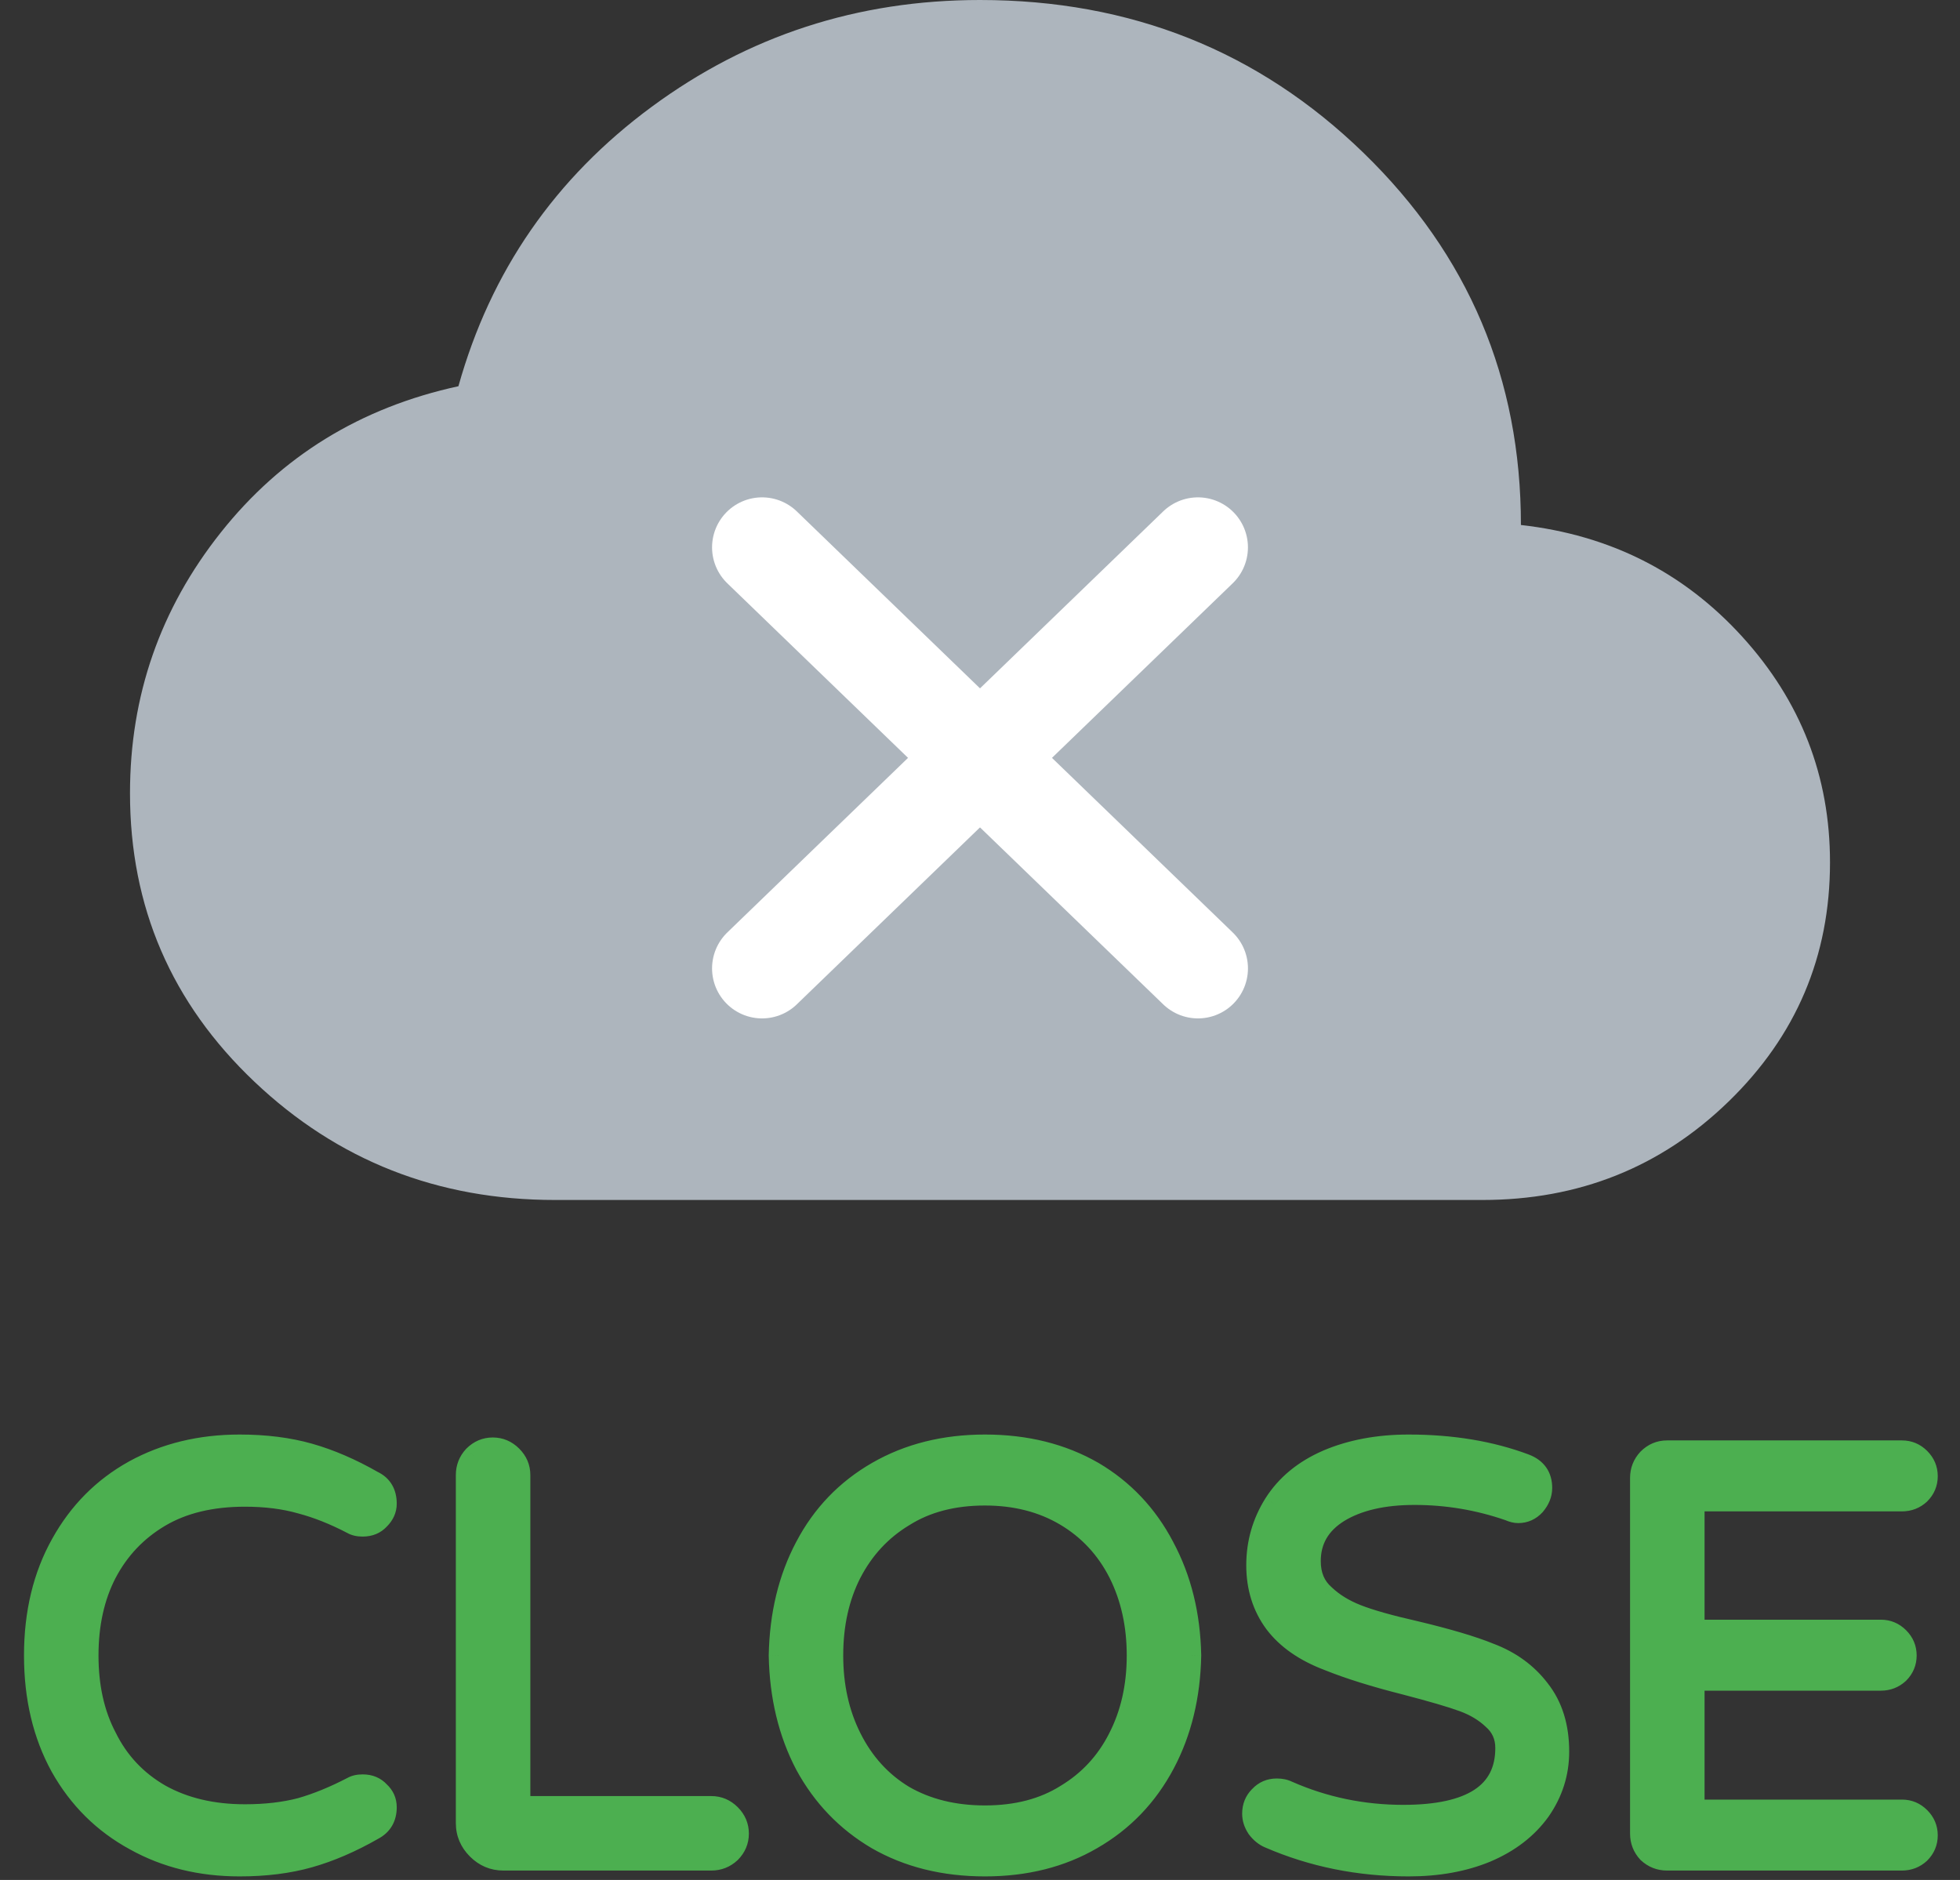 <svg width="98" height="94" viewBox="0 0 98 94" fill="none" xmlns="http://www.w3.org/2000/svg">
<rect x="0" y="0" width="98" height="94" fill="#333333" stroke="none"/>
<path d="M27.75 60C21.89 60 16.883 58.031 12.728 54.094C8.573 50.156 6.497 45.344 6.5 39.656C6.5 34.781 8.013 30.438 11.04 26.625C14.066 22.812 18.026 20.375 22.921 19.312C24.53 13.562 27.75 8.906 32.58 5.344C37.409 1.781 42.883 0 49 0C56.534 0 62.926 2.548 68.175 7.643C73.425 12.738 76.048 18.94 76.046 26.25C80.489 26.75 84.176 28.61 87.107 31.83C90.038 35.05 91.503 38.815 91.5 43.125C91.5 47.812 89.809 51.797 86.427 55.08C83.045 58.362 78.941 60.002 74.114 60H27.75Z" fill="#ADB5BD"/>
<path d="M38.103 27.368L59.898 48.421" stroke="white" stroke-width="5" stroke-linecap="round"/>
<path d="M59.897 27.368L38.103 48.421" stroke="white" stroke-width="5" stroke-linecap="round"/>
<path d="M11.983 93.322C10.03 93.322 8.282 92.893 6.739 92.033C5.157 91.174 3.917 89.943 3.019 88.342C2.14 86.74 1.7 84.885 1.7 82.775C1.7 80.647 2.149 78.781 3.048 77.18C3.927 75.598 5.138 74.377 6.681 73.518C8.243 72.658 10.011 72.228 11.983 72.228C13.273 72.228 14.435 72.375 15.47 72.668C16.505 72.961 17.569 73.42 18.663 74.045C19.112 74.26 19.337 74.641 19.337 75.188C19.337 75.481 19.22 75.744 18.985 75.978C18.77 76.213 18.487 76.33 18.136 76.33C17.921 76.33 17.745 76.291 17.608 76.213C16.71 75.744 15.851 75.402 15.03 75.188C14.21 74.953 13.282 74.836 12.247 74.836C10.567 74.836 9.151 75.178 7.999 75.861C6.847 76.545 5.958 77.482 5.333 78.674C4.728 79.846 4.425 81.213 4.425 82.775C4.425 84.338 4.728 85.695 5.333 86.848C5.938 88.078 6.837 89.035 8.028 89.719C9.22 90.383 10.626 90.715 12.247 90.715C13.282 90.715 14.21 90.607 15.03 90.393C15.851 90.158 16.71 89.807 17.608 89.338C17.745 89.26 17.921 89.221 18.136 89.221C18.487 89.221 18.77 89.338 18.985 89.572C19.22 89.787 19.337 90.051 19.337 90.363C19.337 90.891 19.112 91.272 18.663 91.506C17.569 92.131 16.505 92.59 15.47 92.883C14.435 93.176 13.273 93.322 11.983 93.322ZM25.167 93.029C24.659 93.029 24.22 92.844 23.849 92.473C23.477 92.102 23.292 91.662 23.292 91.154V73.752C23.292 73.381 23.419 73.059 23.673 72.785C23.946 72.512 24.269 72.375 24.64 72.375C25.011 72.375 25.333 72.512 25.606 72.785C25.88 73.059 26.017 73.381 26.017 73.752V89.953C26.017 90.188 26.134 90.305 26.368 90.305H35.567C35.938 90.305 36.261 90.441 36.534 90.715C36.808 90.988 36.944 91.311 36.944 91.682C36.944 92.053 36.808 92.375 36.534 92.648C36.261 92.902 35.938 93.029 35.567 93.029H25.167ZM49.249 93.322C47.198 93.322 45.392 92.873 43.829 91.975C42.306 91.076 41.114 89.836 40.255 88.254C39.415 86.652 38.976 84.826 38.937 82.775C38.976 80.725 39.415 78.908 40.255 77.326C41.095 75.725 42.296 74.475 43.858 73.576C45.421 72.678 47.218 72.228 49.249 72.228C51.3 72.228 53.106 72.678 54.669 73.576C56.192 74.475 57.374 75.725 58.214 77.326C59.073 78.928 59.523 80.744 59.562 82.775C59.523 84.807 59.083 86.613 58.243 88.195C57.384 89.816 56.173 91.076 54.61 91.975C53.067 92.873 51.28 93.322 49.249 93.322ZM41.661 82.775C41.661 84.299 41.964 85.666 42.569 86.877C43.194 88.127 44.073 89.094 45.206 89.777C46.358 90.441 47.706 90.773 49.249 90.773C50.831 90.773 52.179 90.422 53.292 89.719C54.425 89.035 55.294 88.098 55.899 86.906C56.524 85.695 56.837 84.318 56.837 82.775C56.837 81.252 56.534 79.885 55.929 78.674C55.304 77.443 54.415 76.486 53.263 75.803C52.11 75.119 50.773 74.777 49.249 74.777C47.667 74.777 46.319 75.129 45.206 75.832C44.073 76.516 43.194 77.463 42.569 78.674C41.964 79.865 41.661 81.232 41.661 82.775ZM70.431 93.322C67.95 93.322 65.626 92.853 63.458 91.916C63.224 91.818 63.019 91.652 62.843 91.418C62.687 91.184 62.608 90.939 62.608 90.686C62.608 90.334 62.726 90.041 62.96 89.807C63.194 89.553 63.487 89.426 63.839 89.426C64.054 89.426 64.239 89.465 64.395 89.543C66.212 90.344 68.136 90.744 70.167 90.744C73.565 90.744 75.265 89.631 75.265 87.404C75.265 86.818 75.05 86.34 74.62 85.969C74.23 85.598 73.741 85.305 73.155 85.09C72.569 84.875 71.603 84.592 70.255 84.24C68.712 83.85 67.433 83.449 66.417 83.039C65.226 82.59 64.327 81.965 63.722 81.164C63.116 80.344 62.813 79.377 62.813 78.264C62.813 77.15 63.106 76.125 63.692 75.188C64.298 74.231 65.186 73.498 66.358 72.99C67.55 72.482 68.907 72.228 70.431 72.228C72.599 72.228 74.542 72.551 76.261 73.195C76.827 73.41 77.11 73.811 77.11 74.397C77.11 74.709 76.993 75.002 76.759 75.275C76.524 75.529 76.241 75.656 75.909 75.656C75.772 75.656 75.616 75.617 75.44 75.539C73.917 75.012 72.345 74.748 70.724 74.748C69.161 74.748 67.901 75.041 66.944 75.627C66.007 76.213 65.538 77.023 65.538 78.059C65.538 78.762 65.772 79.318 66.241 79.728C66.671 80.139 67.208 80.471 67.853 80.725C68.497 80.978 69.464 81.252 70.753 81.545C72.394 81.936 73.644 82.307 74.503 82.658C75.538 83.049 76.368 83.654 76.993 84.475C77.638 85.295 77.96 86.33 77.96 87.58C77.96 88.654 77.647 89.641 77.022 90.539C76.378 91.438 75.48 92.131 74.327 92.619C73.194 93.088 71.895 93.322 70.431 93.322ZM83.351 93.029C82.98 93.029 82.657 92.902 82.384 92.648C82.13 92.375 82.003 92.053 82.003 91.682V73.898C82.003 73.527 82.13 73.205 82.384 72.932C82.657 72.658 82.98 72.522 83.351 72.522H95.099C95.45 72.522 95.753 72.648 96.007 72.902C96.261 73.156 96.388 73.459 96.388 73.811C96.388 74.162 96.261 74.465 96.007 74.719C95.753 74.953 95.45 75.07 95.099 75.07H85.079C84.845 75.07 84.728 75.188 84.728 75.422V81.486H94.044C94.395 81.486 94.698 81.613 94.952 81.867C95.206 82.121 95.333 82.424 95.333 82.775C95.333 83.127 95.206 83.43 94.952 83.684C94.698 83.918 94.395 84.035 94.044 84.035H84.728V90.129C84.728 90.363 84.845 90.481 85.079 90.481H95.099C95.45 90.481 95.753 90.607 96.007 90.861C96.261 91.115 96.388 91.418 96.388 91.769C96.388 92.121 96.261 92.424 96.007 92.678C95.753 92.912 95.45 93.029 95.099 93.029H83.351Z" fill="#4CAF50"/>
<path d="M6.739 92.033L6.983 91.596L6.978 91.594L6.739 92.033ZM3.019 88.342L2.58 88.582L2.582 88.586L3.019 88.342ZM3.048 77.18L3.484 77.424L3.485 77.422L3.048 77.18ZM6.681 73.518L6.44 73.079L6.437 73.081L6.681 73.518ZM18.663 74.045L18.415 74.479L18.431 74.488L18.447 74.496L18.663 74.045ZM18.985 75.978L18.632 75.625L18.624 75.633L18.617 75.641L18.985 75.978ZM17.608 76.213L17.857 75.779L17.848 75.774L17.84 75.77L17.608 76.213ZM15.03 75.188L14.893 75.668L14.904 75.671L15.03 75.188ZM5.333 78.674L4.89 78.442L4.889 78.444L5.333 78.674ZM5.333 86.848L5.782 86.627L5.776 86.615L5.333 86.848ZM8.028 89.719L7.779 90.153L7.785 90.156L8.028 89.719ZM15.03 90.393L15.157 90.876L15.168 90.873L15.03 90.393ZM17.608 89.338L17.84 89.781L17.848 89.777L17.857 89.772L17.608 89.338ZM18.985 89.572L18.617 89.91L18.631 89.926L18.648 89.941L18.985 89.572ZM18.663 91.506L18.432 91.063L18.423 91.067L18.415 91.072L18.663 91.506ZM11.983 92.822C10.106 92.822 8.443 92.41 6.983 91.596L6.496 92.47C8.121 93.375 9.954 93.822 11.983 93.822V92.822ZM6.978 91.594C5.48 90.78 4.308 89.618 3.455 88.097L2.582 88.586C3.526 90.269 4.834 91.567 6.501 92.473L6.978 91.594ZM3.457 88.101C2.624 86.584 2.2 84.814 2.2 82.775H1.2C1.2 84.956 1.655 86.896 2.58 88.582L3.457 88.101ZM2.2 82.775C2.2 80.718 2.634 78.94 3.484 77.424L2.612 76.935C1.665 78.623 1.2 80.575 1.2 82.775H2.2ZM3.485 77.422C4.32 75.92 5.464 74.767 6.924 73.954L6.437 73.081C4.811 73.987 3.534 75.275 2.611 76.937L3.485 77.422ZM6.922 73.956C8.403 73.141 10.086 72.728 11.983 72.728V71.728C9.936 71.728 8.084 72.175 6.44 73.079L6.922 73.956ZM11.983 72.728C13.235 72.728 14.35 72.871 15.334 73.149L15.606 72.187C14.519 71.879 13.31 71.728 11.983 71.728V72.728ZM15.334 73.149C16.324 73.429 17.351 73.871 18.415 74.479L18.911 73.611C17.788 72.969 16.686 72.493 15.606 72.187L15.334 73.149ZM18.447 74.496C18.594 74.566 18.682 74.651 18.738 74.746C18.795 74.843 18.837 74.982 18.837 75.188H19.837C19.837 74.846 19.766 74.521 19.599 74.238C19.43 73.951 19.181 73.739 18.879 73.594L18.447 74.496ZM18.837 75.188C18.837 75.33 18.786 75.471 18.632 75.625L19.339 76.332C19.654 76.017 19.837 75.631 19.837 75.188H18.837ZM18.617 75.641C18.507 75.76 18.364 75.83 18.136 75.83V76.83C18.611 76.83 19.034 76.666 19.354 76.316L18.617 75.641ZM18.136 75.83C17.977 75.83 17.895 75.801 17.857 75.779L17.36 76.647C17.595 76.781 17.864 76.83 18.136 76.83V75.83ZM17.84 75.77C16.914 75.287 16.02 74.93 15.157 74.704L14.904 75.671C15.681 75.875 16.506 76.201 17.377 76.656L17.84 75.77ZM15.168 74.707C14.294 74.457 13.319 74.336 12.247 74.336V75.336C13.245 75.336 14.126 75.449 14.893 75.668L15.168 74.707ZM12.247 74.336C10.5 74.336 8.991 74.692 7.744 75.431L8.254 76.291C9.312 75.664 10.635 75.336 12.247 75.336V74.336ZM7.744 75.431C6.512 76.162 5.558 77.168 4.89 78.442L5.776 78.906C6.358 77.796 7.182 76.927 8.254 76.291L7.744 75.431ZM4.889 78.444C4.24 79.699 3.925 81.148 3.925 82.775H4.925C4.925 81.278 5.215 79.992 5.777 78.903L4.889 78.444ZM3.925 82.775C3.925 84.403 4.24 85.843 4.89 87.08L5.776 86.615C5.215 85.547 4.925 84.273 4.925 82.775H3.925ZM4.884 87.068C5.534 88.388 6.502 89.419 7.779 90.152L8.277 89.285C7.172 88.651 6.343 87.768 5.782 86.627L4.884 87.068ZM7.785 90.156C9.064 90.868 10.557 91.215 12.247 91.215V90.215C10.695 90.215 9.376 89.897 8.272 89.282L7.785 90.156ZM12.247 91.215C13.316 91.215 14.287 91.104 15.157 90.876L14.904 89.909C14.133 90.111 13.248 90.215 12.247 90.215V91.215ZM15.168 90.873C16.026 90.628 16.917 90.263 17.84 89.781L17.377 88.895C16.503 89.35 15.675 89.688 14.893 89.912L15.168 90.873ZM17.857 89.772C17.895 89.75 17.977 89.721 18.136 89.721V88.721C17.864 88.721 17.595 88.77 17.36 88.904L17.857 89.772ZM18.136 89.721C18.364 89.721 18.507 89.791 18.617 89.91L19.354 89.234C19.034 88.885 18.611 88.721 18.136 88.721V89.721ZM18.648 89.941C18.781 90.063 18.837 90.194 18.837 90.363H19.837C19.837 89.908 19.659 89.511 19.323 89.204L18.648 89.941ZM18.837 90.363C18.837 90.555 18.797 90.691 18.738 90.79C18.68 90.889 18.586 90.982 18.432 91.063L18.894 91.949C19.189 91.795 19.433 91.581 19.599 91.298C19.765 91.017 19.837 90.699 19.837 90.363H18.837ZM18.415 91.072C17.351 91.68 16.324 92.121 15.334 92.402L15.606 93.364C16.686 93.058 17.788 92.582 18.911 91.94L18.415 91.072ZM15.334 92.402C14.35 92.68 13.235 92.822 11.983 92.822V93.822C13.31 93.822 14.519 93.672 15.606 93.364L15.334 92.402ZM23.673 72.785L23.319 72.432L23.313 72.438L23.306 72.445L23.673 72.785ZM36.534 90.715L36.888 90.361L36.534 90.715ZM36.534 92.648L36.874 93.015L36.881 93.008L36.888 93.002L36.534 92.648ZM25.167 92.529C24.797 92.529 24.483 92.4 24.202 92.119L23.495 92.826C23.956 93.288 24.522 93.529 25.167 93.529V92.529ZM24.202 92.119C23.921 91.838 23.792 91.525 23.792 91.154H22.792C22.792 91.8 23.034 92.365 23.495 92.826L24.202 92.119ZM23.792 91.154V73.752H22.792V91.154H23.792ZM23.792 73.752C23.792 73.508 23.871 73.307 24.039 73.125L23.306 72.445C22.967 72.81 22.792 73.254 22.792 73.752H23.792ZM24.026 73.139C24.21 72.955 24.407 72.875 24.64 72.875V71.875C24.13 71.875 23.682 72.069 23.319 72.432L24.026 73.139ZM24.64 72.875C24.872 72.875 25.069 72.955 25.253 73.139L25.96 72.432C25.597 72.069 25.149 71.875 24.64 71.875V72.875ZM25.253 73.139C25.437 73.323 25.517 73.52 25.517 73.752H26.517C26.517 73.242 26.323 72.794 25.96 72.432L25.253 73.139ZM25.517 73.752V89.953H26.517V73.752H25.517ZM25.517 89.953C25.517 90.147 25.566 90.385 25.751 90.57C25.936 90.756 26.174 90.805 26.368 90.805V89.805C26.328 89.805 26.39 89.795 26.458 89.863C26.526 89.931 26.517 89.993 26.517 89.953H25.517ZM26.368 90.805H35.567V89.805H26.368V90.805ZM35.567 90.805C35.8 90.805 35.997 90.884 36.181 91.068L36.888 90.361C36.525 89.999 36.077 89.805 35.567 89.805V90.805ZM36.181 91.068C36.365 91.252 36.444 91.449 36.444 91.682H37.444C37.444 91.172 37.251 90.724 36.888 90.361L36.181 91.068ZM36.444 91.682C36.444 91.914 36.365 92.111 36.181 92.295L36.888 93.002C37.251 92.639 37.444 92.191 37.444 91.682H36.444ZM36.194 92.282C36.012 92.451 35.812 92.529 35.567 92.529V93.529C36.066 93.529 36.509 93.354 36.874 93.015L36.194 92.282ZM35.567 92.529H25.167V93.529H35.567V92.529ZM43.829 91.975L43.575 92.405L43.58 92.408L43.829 91.975ZM40.255 88.254L39.812 88.486L39.816 88.493L40.255 88.254ZM38.937 82.775L38.437 82.766L38.436 82.775L38.437 82.785L38.937 82.775ZM40.255 77.326L40.697 77.561L40.698 77.558L40.255 77.326ZM54.669 73.576L54.923 73.145L54.918 73.143L54.669 73.576ZM58.214 77.326L57.771 77.558L57.773 77.563L58.214 77.326ZM59.562 82.775L60.061 82.785L60.062 82.775L60.061 82.766L59.562 82.775ZM58.243 88.195L57.801 87.961L57.801 87.961L58.243 88.195ZM54.61 91.975L54.361 91.541L54.359 91.543L54.61 91.975ZM45.206 89.777L44.948 90.206L44.956 90.211L45.206 89.777ZM53.292 89.719L53.034 89.291L53.025 89.296L53.292 89.719ZM55.899 86.906L55.455 86.677L55.454 86.68L55.899 86.906ZM55.929 78.674L56.376 78.45L56.374 78.447L55.929 78.674ZM45.206 75.832L45.464 76.26L45.473 76.255L45.206 75.832ZM42.569 78.674L42.125 78.445L42.124 78.447L42.569 78.674ZM49.249 92.822C47.273 92.822 45.555 92.39 44.078 91.541L43.58 92.408C45.228 93.356 47.123 93.822 49.249 93.822V92.822ZM44.083 91.544C42.639 90.692 41.511 89.519 40.694 88.015L39.816 88.493C40.717 90.153 41.972 91.46 43.575 92.405L44.083 91.544ZM40.698 88.022C39.898 86.498 39.474 84.749 39.436 82.766L38.437 82.785C38.477 84.903 38.932 86.807 39.812 88.486L40.698 88.022ZM39.436 82.785C39.474 80.801 39.898 79.064 40.697 77.561L39.813 77.092C38.932 78.753 38.477 80.648 38.437 82.766L39.436 82.785ZM40.698 77.558C41.494 76.041 42.628 74.861 44.108 74.01L43.609 73.143C41.964 74.089 40.696 75.409 39.812 77.094L40.698 77.558ZM44.108 74.01C45.585 73.16 47.294 72.728 49.249 72.728V71.728C47.142 71.728 45.257 72.195 43.609 73.143L44.108 74.01ZM49.249 72.728C51.225 72.728 52.943 73.16 54.42 74.01L54.918 73.143C53.27 72.195 51.375 71.728 49.249 71.728V72.728ZM54.415 74.007C55.856 74.857 56.973 76.037 57.771 77.558L58.657 77.094C57.775 75.412 56.528 74.092 54.923 73.145L54.415 74.007ZM57.773 77.563C58.591 79.086 59.024 80.823 59.062 82.785L60.061 82.766C60.021 80.665 59.556 78.769 58.654 77.09L57.773 77.563ZM59.062 82.766C59.024 84.729 58.6 86.457 57.801 87.961L58.685 88.43C59.566 86.77 60.021 84.884 60.061 82.785L59.062 82.766ZM57.801 87.961C56.985 89.501 55.84 90.691 54.361 91.541L54.86 92.408C56.505 91.462 57.782 90.132 58.685 88.43L57.801 87.961ZM54.359 91.543C52.902 92.391 51.204 92.822 49.249 92.822V93.822C51.356 93.822 53.233 93.356 54.862 92.407L54.359 91.543ZM41.161 82.775C41.161 84.367 41.478 85.812 42.122 87.101L43.017 86.653C42.45 85.52 42.161 84.231 42.161 82.775H41.161ZM42.122 87.101C42.787 88.43 43.729 89.47 44.948 90.205L45.464 89.349C44.417 88.717 43.602 87.824 43.017 86.653L42.122 87.101ZM44.956 90.211C46.196 90.925 47.633 91.273 49.249 91.273V90.273C47.779 90.273 46.521 89.958 45.456 89.344L44.956 90.211ZM49.249 91.273C50.906 91.273 52.351 90.904 53.559 90.141L53.025 89.296C52.006 89.939 50.756 90.273 49.249 90.273V91.273ZM53.55 90.147C54.764 89.414 55.698 88.407 56.345 87.133L55.454 86.68C54.89 87.789 54.086 88.656 53.034 89.291L53.55 90.147ZM56.344 87.136C57.01 85.845 57.337 84.388 57.337 82.775H56.337C56.337 84.249 56.039 85.546 55.455 86.677L56.344 87.136ZM57.337 82.775C57.337 81.184 57.02 79.739 56.376 78.45L55.481 78.897C56.048 80.031 56.337 81.32 56.337 82.775H57.337ZM56.374 78.447C55.708 77.135 54.754 76.106 53.518 75.373L53.008 76.233C54.076 76.866 54.9 77.752 55.483 78.9L56.374 78.447ZM53.518 75.373C52.278 74.637 50.85 74.277 49.249 74.277V75.277C50.695 75.277 51.943 75.601 53.008 76.233L53.518 75.373ZM49.249 74.277C47.592 74.277 46.147 74.646 44.939 75.409L45.473 76.255C46.492 75.612 47.742 75.277 49.249 75.277V74.277ZM44.948 75.404C43.733 76.137 42.791 77.154 42.125 78.445L43.014 78.903C43.598 77.772 44.413 76.894 45.464 76.26L44.948 75.404ZM42.124 78.447C41.477 79.719 41.161 81.166 41.161 82.775H42.161C42.161 81.299 42.45 80.011 43.015 78.9L42.124 78.447ZM63.458 91.916L63.657 91.457L63.65 91.454L63.458 91.916ZM62.843 91.418L62.427 91.695L62.434 91.707L62.443 91.718L62.843 91.418ZM62.96 89.807L63.313 90.16L63.321 90.153L63.327 90.146L62.96 89.807ZM64.395 89.543L64.172 89.99L64.183 89.996L64.194 90.001L64.395 89.543ZM74.62 85.969L74.276 86.331L74.284 86.339L74.293 86.347L74.62 85.969ZM73.155 85.09L72.983 85.559L73.155 85.09ZM70.255 84.24L70.381 83.756L70.378 83.755L70.255 84.24ZM66.417 83.039L66.604 82.575L66.593 82.571L66.417 83.039ZM63.722 81.164L63.319 81.461L63.323 81.466L63.722 81.164ZM63.692 75.188L63.27 74.92L63.268 74.922L63.692 75.188ZM66.358 72.99L66.162 72.53L66.16 72.531L66.358 72.99ZM76.261 73.195L76.438 72.728L76.436 72.727L76.261 73.195ZM76.759 75.275L77.126 75.615L77.132 75.608L77.138 75.601L76.759 75.275ZM75.44 75.539L75.644 75.082L75.624 75.073L75.604 75.067L75.44 75.539ZM66.944 75.627L66.683 75.201L66.679 75.203L66.944 75.627ZM66.241 79.728L66.586 79.367L66.579 79.359L66.57 79.352L66.241 79.728ZM70.753 81.545L70.869 81.058L70.864 81.057L70.753 81.545ZM74.503 82.658L74.314 83.121L74.326 83.126L74.503 82.658ZM76.993 84.475L76.595 84.778L76.6 84.784L76.993 84.475ZM77.022 90.539L77.429 90.831L77.433 90.825L77.022 90.539ZM74.327 92.619L74.518 93.081L74.522 93.079L74.327 92.619ZM70.431 92.822C68.015 92.822 65.759 92.366 63.657 91.457L63.26 92.375C65.493 93.341 67.885 93.822 70.431 93.822V92.822ZM63.65 91.454C63.51 91.396 63.373 91.292 63.243 91.118L62.443 91.718C62.664 92.013 62.937 92.241 63.266 92.378L63.65 91.454ZM63.259 91.141C63.151 90.979 63.108 90.83 63.108 90.686H62.108C62.108 91.049 62.222 91.388 62.427 91.695L63.259 91.141ZM63.108 90.686C63.108 90.458 63.179 90.295 63.313 90.16L62.606 89.453C62.272 89.787 62.108 90.21 62.108 90.686H63.108ZM63.327 90.146C63.465 89.996 63.624 89.926 63.839 89.926V88.926C63.35 88.926 62.923 89.109 62.593 89.468L63.327 90.146ZM63.839 89.926C63.994 89.926 64.099 89.954 64.172 89.99L64.619 89.096C64.379 88.976 64.114 88.926 63.839 88.926V89.926ZM64.194 90.001C66.075 90.83 68.068 91.244 70.167 91.244V90.244C68.204 90.244 66.349 89.858 64.597 89.085L64.194 90.001ZM70.167 91.244C71.905 91.244 73.295 90.962 74.264 90.327C75.27 89.668 75.765 88.667 75.765 87.404H74.765C74.765 88.368 74.409 89.037 73.716 89.491C72.986 89.969 71.828 90.244 70.167 90.244V91.244ZM75.765 87.404C75.765 86.678 75.491 86.06 74.947 85.59L74.293 86.347C74.609 86.62 74.765 86.958 74.765 87.404H75.765ZM74.965 85.606C74.517 85.181 73.967 84.855 73.327 84.62L72.983 85.559C73.515 85.754 73.942 86.014 74.276 86.331L74.965 85.606ZM73.327 84.62C72.717 84.397 71.73 84.108 70.381 83.756L70.129 84.724C71.475 85.075 72.422 85.353 72.983 85.559L73.327 84.62ZM70.378 83.755C68.848 83.368 67.592 82.974 66.604 82.575L66.23 83.503C67.273 83.924 68.576 84.331 70.132 84.725L70.378 83.755ZM66.593 82.571C65.467 82.146 64.656 81.57 64.121 80.862L63.323 81.466C63.999 82.359 64.984 83.033 66.241 83.507L66.593 82.571ZM64.124 80.867C63.588 80.141 63.313 79.28 63.313 78.264H62.313C62.313 79.474 62.645 80.547 63.319 81.461L64.124 80.867ZM63.313 78.264C63.313 77.243 63.581 76.31 64.116 75.453L63.268 74.922C62.632 75.94 62.313 77.057 62.313 78.264H63.313ZM64.115 75.455C64.66 74.593 65.465 73.922 66.557 73.449L66.16 72.531C64.908 73.074 63.936 73.868 63.27 74.92L64.115 75.455ZM66.554 73.45C67.674 72.973 68.963 72.728 70.431 72.728V71.728C68.852 71.728 67.426 71.992 66.162 72.53L66.554 73.45ZM70.431 72.728C72.549 72.728 74.432 73.043 76.085 73.663L76.436 72.727C74.652 72.058 72.648 71.728 70.431 71.728V72.728ZM76.083 73.663C76.296 73.743 76.418 73.844 76.49 73.945C76.561 74.046 76.61 74.186 76.61 74.397H77.61C77.61 74.021 77.518 73.668 77.306 73.368C77.095 73.069 76.792 72.862 76.438 72.728L76.083 73.663ZM76.61 74.397C76.61 74.572 76.548 74.752 76.379 74.95L77.138 75.601C77.438 75.251 77.61 74.846 77.61 74.397H76.61ZM76.391 74.936C76.247 75.092 76.095 75.156 75.909 75.156V76.156C76.387 76.156 76.802 75.966 77.126 75.615L76.391 74.936ZM75.909 75.156C75.865 75.156 75.78 75.143 75.644 75.082L75.237 75.996C75.453 76.092 75.68 76.156 75.909 76.156V75.156ZM75.604 75.067C74.028 74.521 72.4 74.248 70.724 74.248V75.248C72.289 75.248 73.806 75.502 75.277 76.012L75.604 75.067ZM70.724 74.248C69.104 74.248 67.744 74.551 66.683 75.201L67.205 76.053C68.059 75.531 69.219 75.248 70.724 75.248V74.248ZM66.679 75.203C65.608 75.873 65.038 76.837 65.038 78.059H66.038C66.038 77.21 66.406 76.553 67.209 76.051L66.679 75.203ZM65.038 78.059C65.038 78.885 65.32 79.587 65.912 80.105L66.57 79.352C66.225 79.05 66.038 78.638 66.038 78.059H65.038ZM65.896 80.09C66.379 80.552 66.974 80.916 67.669 81.19L68.036 80.259C67.442 80.025 66.962 79.726 66.586 79.367L65.896 80.09ZM67.669 81.19C68.35 81.458 69.346 81.738 70.642 82.032L70.864 81.057C69.582 80.766 68.644 80.499 68.036 80.259L67.669 81.19ZM70.637 82.031C72.269 82.42 73.49 82.784 74.314 83.121L74.692 82.195C73.797 81.829 72.518 81.451 70.869 81.058L70.637 82.031ZM74.326 83.126C75.281 83.486 76.031 84.037 76.595 84.778L77.391 84.172C76.705 83.271 75.796 82.612 74.68 82.19L74.326 83.126ZM76.6 84.784C77.162 85.499 77.46 86.419 77.46 87.58H78.46C78.46 86.241 78.113 85.091 77.386 84.166L76.6 84.784ZM77.46 87.58C77.46 88.55 77.18 89.437 76.612 90.254L77.433 90.825C78.115 89.844 78.46 88.758 78.46 87.58H77.46ZM76.616 90.248C76.032 91.062 75.211 91.701 74.132 92.159L74.522 93.079C75.748 92.56 76.724 91.813 77.429 90.831L76.616 90.248ZM74.136 92.157C73.074 92.596 71.842 92.822 70.431 92.822V93.822C71.949 93.822 73.314 93.579 74.518 93.081L74.136 92.157ZM82.384 92.648L82.017 92.989L82.03 93.002L82.044 93.015L82.384 92.648ZM82.384 72.932L82.03 72.578L82.024 72.585L82.017 72.591L82.384 72.932ZM96.007 74.719L96.346 75.086L96.353 75.079L96.36 75.072L96.007 74.719ZM84.728 81.486H84.228V81.986H84.728V81.486ZM94.952 81.867L94.599 82.221L94.952 81.867ZM94.952 83.684L95.291 84.051L95.299 84.044L95.306 84.037L94.952 83.684ZM84.728 84.035V83.535H84.228V84.035H84.728ZM96.007 92.678L96.346 93.045L96.353 93.038L96.36 93.031L96.007 92.678ZM83.351 92.529C83.106 92.529 82.906 92.451 82.724 92.282L82.044 93.015C82.409 93.354 82.853 93.529 83.351 93.529V92.529ZM82.75 92.308C82.582 92.127 82.503 91.926 82.503 91.682H81.503C81.503 92.18 81.678 92.623 82.017 92.989L82.75 92.308ZM82.503 91.682V73.898H81.503V91.682H82.503ZM82.503 73.898C82.503 73.654 82.582 73.453 82.75 73.272L82.017 72.591C81.678 72.957 81.503 73.4 81.503 73.898H82.503ZM82.737 73.285C82.921 73.101 83.118 73.022 83.351 73.022V72.022C82.841 72.022 82.393 72.215 82.03 72.578L82.737 73.285ZM83.351 73.022H95.099V72.022H83.351V73.022ZM95.099 73.022C95.314 73.022 95.491 73.094 95.653 73.256L96.36 72.549C96.015 72.203 95.586 72.022 95.099 72.022V73.022ZM95.653 73.256C95.816 73.418 95.888 73.595 95.888 73.811H96.888C96.888 73.323 96.706 72.894 96.36 72.549L95.653 73.256ZM95.888 73.811C95.888 74.026 95.816 74.203 95.653 74.365L96.36 75.072C96.706 74.727 96.888 74.298 96.888 73.811H95.888ZM95.668 74.351C95.508 74.499 95.327 74.57 95.099 74.57V75.57C95.573 75.57 95.998 75.407 96.346 75.086L95.668 74.351ZM95.099 74.57H85.079V75.57H95.099V74.57ZM85.079 74.57C84.885 74.57 84.647 74.619 84.462 74.805C84.276 74.99 84.228 75.228 84.228 75.422H85.228C85.228 75.382 85.237 75.444 85.169 75.512C85.101 75.58 85.039 75.57 85.079 75.57V74.57ZM84.228 75.422V81.486H85.228V75.422H84.228ZM84.728 81.986H94.044V80.986H84.728V81.986ZM94.044 81.986C94.26 81.986 94.436 82.058 94.599 82.221L95.306 81.514C94.96 81.168 94.531 80.986 94.044 80.986V81.986ZM94.599 82.221C94.761 82.383 94.833 82.56 94.833 82.775H95.833C95.833 82.288 95.651 81.859 95.306 81.514L94.599 82.221ZM94.833 82.775C94.833 82.991 94.761 83.168 94.599 83.33L95.306 84.037C95.651 83.692 95.833 83.263 95.833 82.775H94.833ZM94.613 83.316C94.453 83.464 94.272 83.535 94.044 83.535V84.535C94.519 84.535 94.943 84.372 95.291 84.051L94.613 83.316ZM94.044 83.535H84.728V84.535H94.044V83.535ZM84.228 84.035V90.129H85.228V84.035H84.228ZM84.228 90.129C84.228 90.323 84.276 90.561 84.462 90.746C84.647 90.932 84.885 90.981 85.079 90.981V89.981C85.039 89.981 85.101 89.971 85.169 90.039C85.237 90.107 85.228 90.169 85.228 90.129H84.228ZM85.079 90.981H95.099V89.981H85.079V90.981ZM95.099 90.981C95.314 90.981 95.491 91.052 95.653 91.215L96.36 90.508C96.015 90.162 95.586 89.981 95.099 89.981V90.981ZM95.653 91.215C95.816 91.377 95.888 91.554 95.888 91.769H96.888C96.888 91.282 96.706 90.853 96.36 90.508L95.653 91.215ZM95.888 91.769C95.888 91.985 95.816 92.162 95.653 92.324L96.36 93.031C96.706 92.686 96.888 92.257 96.888 91.769H95.888ZM95.668 92.31C95.508 92.458 95.327 92.529 95.099 92.529V93.529C95.573 93.529 95.998 93.366 96.346 93.045L95.668 92.31ZM95.099 92.529H83.351V93.529H95.099V92.529Z" fill="#4CAF50"/>
</svg>
